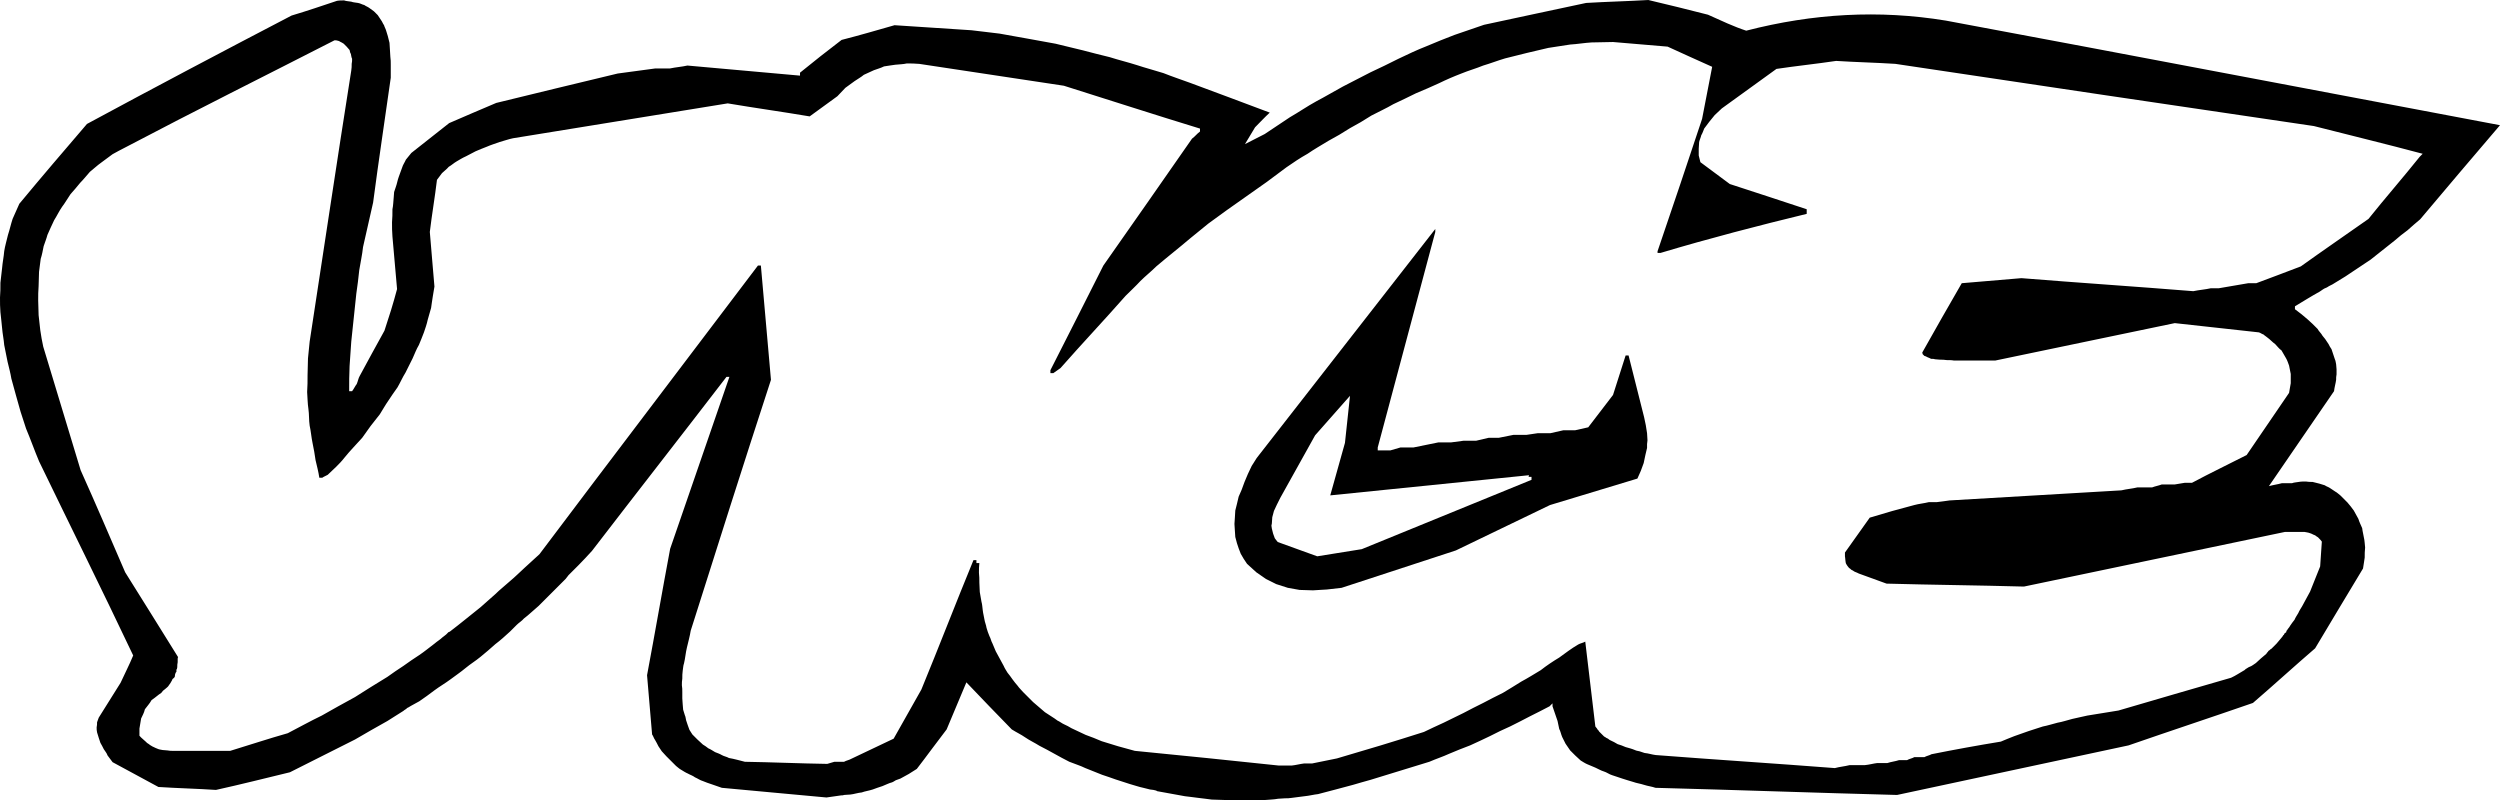 <?xml version="1.0" encoding="utf-8"?>
<!-- Generator: Adobe Illustrator 24.1.0, SVG Export Plug-In . SVG Version: 6.00 Build 0)  -->
<svg version="1.1" id="Layer_1" xmlns="http://www.w3.org/2000/svg" xmlns:xlink="http://www.w3.org/1999/xlink" x="0px" y="0px"
	 viewBox="0 0 595 190.5" style="enable-background:new 0 0 595 190.5;" xml:space="preserve">
<style type="text/css">
	.st0{display:none;fill:#FFFFFF;}
	.st1{display:none;fill:#010101;}
</style>
<polygon class="st0" points="0.1,-201.8 594.9,-201.8 594.9,393 0.1,393 "/>
<path class="st1" d="M498.5,124.2c0,0.3,0,0.4,0,0.7c-7.7,1.6-15.5,3.2-23.1,4.8c-6.6-0.3-13-0.4-19.6-0.7c0-0.3,0-0.4,0-0.7
	c6-0.9,12.2-1.9,18.3-3C482.2,125,490.3,124.6,498.5,124.2L498.5,124.2z"/>
<path class="st1" d="M474,75.1c0.3-0.4,0.4-0.7,0.7-1.1c2.2,0,4.4,0,6.6,0c0,0.3,0,0.4,0,0.7c-1.2,0.1-2.4,0.3-3.6,0.4
	C476.4,75.1,475.2,75.1,474,75.1L474,75.1z"/>
<g>
	<g>
		<g>
			<path d="M392,103.1l-0.3-1.9l-0.4-1.9l-3.7-14.7h-0.7l-3,9.4l-5.9,7.7l-3.1,0.7h-2.8l-3.1,0.7h-3l-2.7,0.4h-3.1l-3.5,0.7h-2.4
				l-3,0.7h-3l-3,0.4h-3l-5.9,1.2h-3.1l-2.4,0.7h-3v-0.7l13.7-51.3v-0.7L299.1,109l-1.2,1.9l-0.9,1.9l-0.8,1.9l-0.7,1.9l-0.7,1.6
				l-0.4,1.7l-0.4,1.6l-0.1,1.7l-0.1,1.5l0.1,1.6l0.1,1.5l0.4,1.5l0.4,1.2l0.5,1.3l0.7,1.2l0.8,1.2l2.2,2l2.3,1.6l2.4,1.2l2.8,0.9
				l2.8,0.5l3.2,0.1l1.6-0.1l1.7-0.1l3.5-0.4l27.2-8.9l22.4-10.8l20.8-6.3l0.4-0.9l0.4-0.9l0.7-1.9l0.4-1.9l0.4-1.7v-0.9l0.1-0.9
				L392,103.1z M364.5,114.2l-40.4,16.5l-10.6,1.7l-9.4-3.4l-0.4-0.5l-0.3-0.4L303,127l-0.3-1.2l-0.1-0.7l0.1-0.5l0.1-1.5l0.4-1.5
				l0.7-1.5l0.8-1.6l8.3-14.9l8.3-9.4l-1.2,11.2l-3.5,12.5l47.3-4.8l-0.1,0.4h0.7V114.2z"/>
		</g>
	</g>
	<g>
		<g>
			<path d="M463.1,4.9c-15.9-2.6-31.6-1.7-47.5,2.4c-2.8-0.9-6-2.4-9.1-3.8c-4.7-1.2-9.5-2.4-14.2-3.5c-5,0.3-9.8,0.4-14.8,0.7
				c-8.1,1.7-16.3,3.5-24.3,5.2c-2.3,0.8-4.7,1.6-7,2.4c-2.3,0.9-4.4,1.7-6.7,2.7c-2.3,0.9-4.4,1.9-6.7,3c-2.2,1.1-4.4,2.2-6.6,3.2
				c-2.2,1.1-4.4,2.3-6.6,3.4c-2.2,1.2-4.2,2.4-6.3,3.5c-2.2,1.2-4.2,2.6-6.3,3.8c-2,1.3-4,2.7-6,4c-1.6,0.8-3.1,1.6-4.7,2.4
				c0.8-1.3,1.6-2.7,2.4-4c1.2-1.2,2.3-2.4,3.5-3.5c-6.3-2.4-12.6-4.7-19-7.1c-2.2-0.8-4.3-1.5-6.3-2.3c-2.2-0.7-4.2-1.2-6.3-1.9
				c-2.2-0.7-4.3-1.2-6.5-1.9c-2.2-0.5-4.3-1.1-6.3-1.6c-2.2-0.5-4.4-1.1-6.6-1.6c-2.2-0.4-4.4-0.8-6.6-1.2
				c-2.3-0.4-4.4-0.8-6.7-1.2c-2.3-0.3-4.4-0.5-6.7-0.8c-6-0.4-12.2-0.8-18.3-1.2c-4.2,1.2-8.3,2.4-12.6,3.5
				c-3.4,2.6-6.6,5.1-9.9,7.8c0,0.3,0,0.4,0,0.7c-8.9-0.8-17.7-1.6-26.8-2.4c-1.3,0.3-2.8,0.4-4.2,0.7c-1.2,0-2.4,0-3.5,0
				c-3,0.4-5.9,0.8-8.9,1.2c-9.7,2.3-19.4,4.7-28.9,7c-3.8,1.6-7.5,3.2-11.2,4.8c-3,2.4-6,4.7-9,7.1c-0.4,0.5-0.9,1.1-1.3,1.6
				c-0.3,0.7-0.7,1.2-0.9,1.9c-0.3,0.7-0.5,1.5-0.8,2.2c-0.3,0.8-0.4,1.6-0.7,2.4c-0.1,0.4-0.3,0.8-0.4,1.2c0,0.4-0.1,0.9-0.1,1.3
				c-0.1,0.9-0.1,1.9-0.3,2.8c0,1.1,0,2-0.1,3.1c0,1.1,0,2.3,0.1,3.4c0.4,4.2,0.7,8.3,1.1,12.5c-0.9,3.4-1.9,6.6-3,9.9
				c-2,3.6-3.9,7.1-5.9,10.8c-0.3,0.5-0.4,1.2-0.7,1.9c-0.4,0.5-0.7,1.2-1.1,1.7c-0.3,0-0.4,0-0.7,0c0-2,0-4,0.1-6
				c0.1-1.9,0.3-3.9,0.4-5.8c0.4-3.8,0.8-7.5,1.2-11.4c0.3-1.9,0.5-3.8,0.7-5.6c0.3-1.9,0.7-3.6,0.9-5.5c0.8-3.5,1.6-7.1,2.4-10.6
				c1.3-9.9,2.8-19.8,4.2-29.7c0-0.4,0-0.7,0-1.1c0-0.7,0-1.3,0-2s0-1.2-0.1-1.9c0-0.5-0.1-1.2-0.1-1.7s-0.1-1.1-0.1-1.6
				c-0.1-0.5-0.3-1.1-0.4-1.6c-0.1-0.4-0.3-0.9-0.4-1.3c-0.1-0.4-0.4-0.9-0.5-1.3c-0.3-0.4-0.4-0.8-0.7-1.2
				c-0.3-0.4-0.5-0.8-0.8-1.2c-0.3-0.3-0.7-0.7-0.9-0.9c-0.4-0.3-0.7-0.5-1.1-0.8s-0.8-0.4-1.2-0.7c-0.5-0.1-0.9-0.4-1.5-0.5
				c-0.5-0.1-1.1-0.1-1.6-0.3c-0.5-0.1-1.2-0.1-1.7-0.3c-0.5,0-1.2,0-1.7,0.1c-3.6,1.2-7.1,2.4-10.8,3.5
				c-16.3,8.5-32.6,17.1-48.7,25.8c-5.4,6.3-10.8,12.6-16.1,19c-0.5,1.2-1.1,2.4-1.6,3.6c-0.4,1.2-0.7,2.6-1.1,3.8
				c-0.3,1.3-0.7,2.6-0.9,3.9c-0.1,1.3-0.4,2.7-0.5,4c-0.1,1.2-0.3,2.3-0.4,3.5c0,1.2,0,2.4-0.1,3.5c0,1.2,0,2.4,0.1,3.5
				c0.1,1.2,0.3,2.4,0.4,3.8c0.1,1.3,0.4,2.7,0.5,4c0.3,1.3,0.5,2.7,0.8,4s0.7,2.7,0.9,4c0.4,1.3,0.7,2.7,1.1,4s0.7,2.6,1.1,3.9
				c0.4,1.3,0.9,2.7,1.3,4c1.1,2.6,2,5.2,3.1,7.8c7.5,15.5,15.1,30.8,22.4,46.2c-0.9,2.2-2,4.3-3,6.5c-1.7,2.8-3.5,5.5-5.2,8.3
				c-0.1,0.4-0.3,0.7-0.4,1.1c0,0.4,0,0.8-0.1,1.2c0,0.4,0,0.8,0.1,1.2s0.3,0.9,0.4,1.3c0.1,0.4,0.3,0.8,0.4,1.2
				c0.3,0.5,0.5,0.9,0.8,1.5c0.3,0.5,0.7,0.9,0.9,1.5c0.4,0.5,0.8,1.1,1.2,1.6c3.6,2,7.3,3.9,10.9,5.9c4.6,0.3,9.1,0.4,13.7,0.7
				c5.9-1.3,11.8-2.8,17.6-4.2c5.1-2.6,10.2-5.1,15.5-7.8c1.2-0.7,2.6-1.5,3.8-2.2c1.3-0.7,2.6-1.5,3.9-2.2c1.2-0.8,2.6-1.6,3.8-2.4
				c0.3-0.3,0.7-0.4,0.9-0.7c0.3-0.1,0.7-0.4,0.9-0.5c0.7-0.4,1.3-0.7,2-1.1c1.2-0.8,2.4-1.7,3.6-2.6c1.2-0.9,2.6-1.7,3.8-2.6
				c1.2-0.9,2.4-1.7,3.6-2.7s2.4-1.7,3.6-2.7s2.3-1.9,3.5-3c1.2-0.9,2.3-1.9,3.5-3c0.5-0.5,1.1-1.1,1.6-1.6s1.2-0.9,1.7-1.5
				c1.2-0.9,2.3-2,3.5-3c1.1-1.1,2.2-2.2,3.2-3.2c1.1-1.1,2.2-2.2,3.2-3.2c0.3-0.3,0.5-0.7,0.7-0.9c0.1-0.1,0.3-0.3,0.4-0.4
				c0.1-0.1,0.3-0.3,0.4-0.4c0.5-0.5,1.1-1.1,1.6-1.6c1.1-1.1,2.2-2.3,3.2-3.4c10.6-13.8,21.4-27.6,32-41.4c0.3,0,0.4,0,0.7,0
				c-4.7,13.6-9.4,27.3-14.1,40.9c-1.9,10.1-3.6,20-5.5,30.1c0.4,4.7,0.8,9.4,1.2,14.1c0.3,0.4,0.4,0.9,0.7,1.3
				c0.3,0.5,0.5,0.9,0.8,1.5c0.3,0.4,0.5,0.8,0.8,1.2c0.4,0.4,0.7,0.8,1.1,1.2c0.4,0.4,0.7,0.7,1.1,1.1c0.4,0.4,0.8,0.8,1.2,1.2
				c0.4,0.3,0.8,0.7,1.2,0.9c0.5,0.3,1.1,0.7,1.6,0.9c0.5,0.3,1.2,0.5,1.7,0.9c0.7,0.3,1.2,0.7,1.9,0.9c0.7,0.3,1.3,0.5,2.2,0.8
				c0.8,0.3,1.5,0.5,2.3,0.8c8.3,0.8,16.5,1.5,24.9,2.3c0.9-0.1,1.9-0.3,2.8-0.4c0.3,0,0.4-0.1,0.7-0.1s0.5,0,0.7-0.1
				c0.5,0,0.9-0.1,1.5-0.1c0.9-0.1,1.7-0.4,2.7-0.5c0.8-0.3,1.7-0.4,2.6-0.7c0.4-0.1,0.7-0.3,1.1-0.4c0.4-0.1,0.8-0.3,1.2-0.4
				c0.8-0.3,1.5-0.7,2.3-0.9c0.3-0.1,0.7-0.4,0.9-0.5c0.4-0.1,0.7-0.3,1.1-0.4c0.7-0.4,1.3-0.7,2-1.1c0.7-0.4,1.2-0.8,1.9-1.2
				c2.4-3.1,4.7-6.3,7.1-9.4c1.6-3.8,3.1-7.4,4.7-11.2c3.6,3.8,7.1,7.4,10.8,11.2c1.1,0.7,2.2,1.2,3.2,1.9s2.3,1.3,3.4,2
				c2.4,1.2,4.7,2.6,7.1,3.8c1.2,0.5,2.6,0.9,3.8,1.5c1.3,0.5,2.7,1.1,4,1.6c1.1,0.4,2.2,0.7,3.2,1.1c1.1,0.4,2.3,0.7,3.4,1.1
				c1.1,0.3,2.2,0.7,3.2,0.9c0.5,0.1,1.1,0.3,1.6,0.4c0.3,0,0.5,0.1,0.8,0.1c0.3,0.1,0.7,0.1,0.9,0.3c2.2,0.4,4.4,0.8,6.6,1.2
				c1.1,0.1,2.2,0.3,3.2,0.4c1.1,0.1,2.2,0.3,3.2,0.4c1.1,0,2,0.1,3.1,0.1s2.2,0,3.2,0.1c1.1,0,2.2,0,3.2,0c1.1,0,2.2,0,3.2-0.1
				c1.1-0.1,2-0.1,3.1-0.3c0.5,0,1.1-0.1,1.6-0.1s1.1,0,1.6-0.1c1.1-0.1,2-0.3,3.1-0.4c1.1-0.1,2.2-0.4,3.2-0.5
				c2.8-0.7,5.6-1.5,8.3-2.2c1.3-0.4,2.8-0.8,4.2-1.2l14-4.3c1.6-0.7,3.2-1.2,4.7-1.9c1.6-0.7,3.2-1.3,5-2c1.6-0.7,3.2-1.5,4.7-2.2
				c0.8-0.4,1.6-0.8,2.4-1.2s1.6-0.7,2.4-1.1c1.6-0.8,3.2-1.6,4.7-2.4c1.6-0.8,3.2-1.6,4.7-2.4c0.3-0.3,0.4-0.4,0.7-0.7
				c0,0.3,0,0.4,0,0.7c0.4,1.2,0.8,2.4,1.2,3.5c0.1,0.7,0.3,1.2,0.4,1.9c0.3,0.5,0.4,1.2,0.7,1.9c0.3,0.5,0.5,1.1,0.8,1.6
				c0.4,0.5,0.7,1.1,1.1,1.6c0.4,0.4,0.8,0.8,1.2,1.2c0.4,0.4,0.9,0.8,1.3,1.2c0.5,0.3,1.1,0.7,1.6,0.9c0.7,0.3,1.2,0.5,1.9,0.8
				s1.3,0.7,2,0.9s1.3,0.7,2,0.9c0.8,0.3,1.6,0.5,2.4,0.8s1.7,0.5,2.6,0.8c0.8,0.3,1.7,0.4,2.6,0.7s1.9,0.4,2.7,0.7
				c19.2,0.5,38.3,1.2,57.5,1.7c18.4-3.9,36.7-7.9,55.1-11.8c9.8-3.4,19.8-6.7,29.6-10.1c5-4.3,9.8-8.7,14.8-13
				c3.8-6.3,7.5-12.6,11.4-19c0.1-0.8,0.3-1.7,0.4-2.6c0-0.8,0-1.6,0.1-2.4c-0.1-0.8-0.1-1.6-0.3-2.4c-0.1-0.7-0.3-1.3-0.4-2.2
				c-0.3-0.7-0.7-1.5-0.9-2.2c-0.4-0.7-0.7-1.3-1.1-2c-0.5-0.7-0.9-1.2-1.5-1.9c-0.5-0.5-1.2-1.2-1.7-1.7c-0.4-0.3-0.8-0.7-1.2-0.9
				c-0.4-0.3-0.8-0.5-1.2-0.8s-0.9-0.4-1.3-0.7c-0.4-0.1-0.9-0.3-1.3-0.4c-0.5-0.1-1.1-0.3-1.6-0.4c-0.5,0-1.1,0-1.6-0.1
				c-0.5,0-1.2,0-1.7,0.1s-1.1,0.1-1.6,0.3c-0.8,0-1.6,0-2.4,0c-1.1,0.3-2,0.4-3.1,0.7c5.1-7.5,10.4-15.1,15.5-22.6
				c0.1-0.9,0.4-1.9,0.5-2.7c0-0.4,0-0.9,0.1-1.3c0-0.4,0-0.8,0-1.2s-0.1-0.8-0.1-1.2c-0.1-0.4-0.1-0.8-0.3-1.2
				c-0.1-0.4-0.3-0.8-0.4-1.2c-0.1-0.4-0.3-0.8-0.4-1.2c-0.3-0.4-0.5-0.8-0.7-1.2c-0.3-0.4-0.5-0.8-0.8-1.2s-0.7-0.8-0.9-1.2
				c-0.3-0.4-0.7-0.8-0.9-1.2c-0.4-0.4-0.8-0.8-1.2-1.2c-0.4-0.4-0.8-0.7-1.2-1.1c-0.9-0.8-1.9-1.6-3-2.4c0-0.3,0-0.4,0-0.7
				c2-1.2,3.9-2.4,5.9-3.5c0.5-0.3,0.9-0.7,1.5-0.9c0.3-0.1,0.5-0.3,0.7-0.4c0.3-0.1,0.5-0.3,0.8-0.4c1.1-0.7,2-1.2,3.1-1.9
				c2-1.3,4-2.7,6-4c1.9-1.5,3.9-3.1,5.8-4.6c0.9-0.8,1.9-1.6,3-2.4c0.9-0.8,1.9-1.7,3-2.6c6.3-7.5,12.6-14.9,19-22.4
				C550.9,21.5,507.1,13.1,463.1,4.9z M575.9,37.3c-4,5-8.2,9.8-12.2,14.8c-5.4,3.8-10.8,7.5-16.1,11.3c-3.5,1.3-7,2.7-10.6,4
				c-0.7,0-1.2,0-1.9,0c-2.3,0.4-4.7,0.8-7,1.2c-0.7,0-1.2,0-1.9,0c-1.3,0.3-2.8,0.4-4.2,0.7c-13.6-1.1-27.3-2-40.9-3.1
				c-4.7,0.4-9.4,0.8-14.2,1.2c-3.2,5.5-6.3,11-9.4,16.5c0,0.1,0.1,0.3,0.1,0.4c0.1,0.1,0.3,0.3,0.4,0.4c0.3,0.1,0.4,0.1,0.7,0.3
				c0.3,0.1,0.7,0.3,0.9,0.4c0.3,0,0.7,0,0.9,0.1c0.4,0,0.8,0.1,1.2,0.1c0.5,0,1.1,0,1.6,0.1c0.5,0,1.2,0,1.7,0.1c3.4,0,6.6,0,9.9,0
				c14.2-3,28.5-5.9,42.7-8.9c6.7,0.7,13.3,1.5,20,2.2c0.4,0.1,0.7,0.4,1.1,0.5c0.3,0.3,0.7,0.5,0.9,0.7c0.7,0.5,1.2,1.1,1.9,1.6
				c0.5,0.5,0.9,1.1,1.5,1.5c0.4,0.7,0.7,1.2,1.1,1.9c0.3,0.5,0.5,1.2,0.7,1.7c0.1,0.7,0.3,1.3,0.4,2c0,0.7,0,1.3,0,2.2
				c-0.1,0.8-0.3,1.5-0.4,2.3c-3.4,5-6.7,9.8-10.1,14.8c-4.3,2.2-8.7,4.3-13,6.6c-0.5,0-1.2,0-1.7,0c-0.8,0.1-1.6,0.3-2.4,0.4
				c-1.1,0-2,0-3.1,0c-0.8,0.3-1.5,0.4-2.3,0.7c-1.2,0-2.3,0-3.5,0c-1.2,0.3-2.6,0.4-3.8,0.7c-13.6,0.8-27.2,1.6-40.9,2.4
				c-0.9,0.1-1.9,0.3-3,0.4c-0.7,0-1.2,0-1.9,0c-1.2,0.3-2.4,0.4-3.5,0.7c-3.5,0.9-7,1.9-10.6,3c-2,2.8-3.9,5.5-5.9,8.3
				c0,0.3,0,0.7,0,0.9s0.1,0.5,0.1,0.9c0,0.3,0.1,0.5,0.1,0.7c0.1,0.3,0.3,0.5,0.4,0.7c0.1,0.1,0.3,0.4,0.4,0.5
				c0.3,0.1,0.4,0.4,0.7,0.5c0.3,0.1,0.4,0.3,0.7,0.4s0.7,0.3,0.9,0.4c2.2,0.8,4.4,1.6,6.6,2.4c10.9,0.3,21.8,0.4,32.7,0.7
				c20.7-4.3,41.4-8.7,62.1-13c1.6,0,3.2,0,4.7,0c0.4,0.1,0.8,0.1,1.3,0.3c0.4,0.1,0.8,0.4,1.2,0.5c0.3,0.3,0.7,0.4,0.9,0.7
				c0.3,0.3,0.5,0.5,0.7,0.8c-0.1,2-0.3,3.9-0.4,5.9c-0.8,2-1.6,4-2.4,6c-0.7,1.2-1.2,2.3-1.9,3.5c-0.3,0.5-0.7,1.1-0.9,1.6
				c-0.3,0.5-0.7,1.1-0.9,1.6c-0.4,0.5-0.7,0.9-1.1,1.5c-0.1,0.3-0.4,0.5-0.5,0.7c-0.1,0.1-0.1,0.3-0.3,0.4c0,0.1-0.1,0.3-0.1,0.4
				c-0.1,0.1-0.3,0.1-0.4,0.3c-0.1,0.2-0.1,0.3-0.3,0.4c-0.1,0.3-0.4,0.5-0.5,0.7c-0.4,0.4-0.7,0.9-1.1,1.3s-0.8,0.8-1.2,1.2
				c-0.3,0.1-0.4,0.4-0.7,0.5c-0.1,0.3-0.4,0.4-0.5,0.7c-0.4,0.4-0.9,0.7-1.3,1.1c-0.4,0.4-0.8,0.7-1.2,1.1
				c-0.5,0.3-0.9,0.7-1.5,0.9c-0.3,0.1-0.5,0.3-0.7,0.4c-0.3,0.1-0.4,0.4-0.7,0.5c-0.9,0.5-1.9,1.2-3,1.7
				c-8.9,2.6-17.7,5.1-26.8,7.8c-2.4,0.4-5,0.8-7.4,1.2c-1.2,0.3-2.4,0.5-3.6,0.8s-2.3,0.7-3.5,0.9c-1.2,0.3-2.4,0.7-3.5,0.9
				c-1.1,0.4-2.3,0.7-3.4,1.1c-1.1,0.4-2.3,0.8-3.4,1.2s-2.2,0.9-3.2,1.3c-5.5,0.9-11,1.9-16.5,3c-0.5,0.3-1.2,0.4-1.7,0.7
				c-0.8,0-1.6,0-2.4,0c-0.5,0.3-1.2,0.4-1.7,0.7c-0.7,0-1.2,0-1.9,0c-0.9,0.3-1.9,0.4-2.8,0.7c-0.8,0-1.6,0-2.4,0
				c-0.9,0.1-1.9,0.4-3,0.5c-1.2,0-2.4,0-3.6,0c-1.2,0.3-2.4,0.4-3.5,0.7c-14.2-1.1-28.4-2-42.6-3.1c-0.9-0.1-1.7-0.4-2.7-0.5
				c-0.4-0.1-0.8-0.3-1.2-0.4c-0.4-0.1-0.7-0.1-1.1-0.3c-0.7-0.3-1.5-0.5-2.2-0.7c-0.7-0.3-1.2-0.5-1.9-0.7
				c-0.5-0.3-1.2-0.7-1.7-0.9c-0.3-0.1-0.5-0.4-0.8-0.5s-0.4-0.3-0.7-0.4c-0.4-0.4-0.8-0.8-1.2-1.2c-0.1-0.3-0.4-0.4-0.5-0.7
				c-0.1-0.1-0.3-0.4-0.4-0.5c-0.8-6.7-1.6-13.4-2.4-20.2c-0.5,0.3-1.2,0.4-1.7,0.7c-0.8,0.5-1.5,0.9-2.3,1.5
				c-0.7,0.5-1.5,1.1-2.2,1.6c-1.5,0.9-3,1.9-4.4,3c-1.5,0.9-3.1,1.9-4.6,2.7c-1.5,0.9-3,1.9-4.4,2.7c-0.8,0.4-1.6,0.8-2.4,1.2
				s-1.5,0.8-2.3,1.2s-1.6,0.8-2.4,1.2s-1.5,0.8-2.3,1.2c-1.6,0.8-3.1,1.5-4.7,2.3c-1.6,0.7-3.2,1.5-4.7,2.2
				c-6.9,2.2-13.8,4.3-20.7,6.3c-2,0.4-3.9,0.8-5.9,1.2c-0.7,0-1.2,0-1.9,0c-0.9,0.1-2,0.4-3,0.5c-0.9,0-1.9,0-3,0
				c-11.4-1.2-22.9-2.4-34.3-3.5c-1.3-0.4-2.7-0.7-4-1.1s-2.6-0.8-3.9-1.2c-1.2-0.5-2.6-1.1-3.8-1.5c-1.1-0.5-2.3-1.1-3.4-1.6
				c-0.5-0.3-1.2-0.7-1.7-0.9s-1.1-0.7-1.6-0.9c-0.9-0.7-2-1.3-3-2c-0.9-0.8-1.9-1.6-2.8-2.4c-0.8-0.8-1.6-1.6-2.4-2.4
				c-0.4-0.5-0.9-0.9-1.3-1.5c-0.4-0.5-0.8-0.9-1.2-1.5s-0.8-1.1-1.2-1.6c-0.3-0.5-0.7-1.1-0.9-1.6c-0.7-1.2-1.2-2.3-1.9-3.5
				c-0.3-0.7-0.5-1.2-0.8-1.9c-0.3-0.5-0.4-1.2-0.7-1.7c-0.3-0.7-0.5-1.3-0.7-2c-0.1-0.7-0.4-1.3-0.5-2s-0.3-1.3-0.4-2.2
				c-0.1-0.7-0.1-1.3-0.3-2c-0.1-0.8-0.3-1.5-0.4-2.3c0-0.7-0.1-1.5-0.1-2.2c0-0.8,0-1.6-0.1-2.4c0-0.8,0-1.5,0.1-2.3
				c-0.3,0-0.4,0-0.7,0c0-0.3,0-0.4,0-0.7c-0.3,0-0.4,0-0.7,0c-4.2,10.2-8.2,20.6-12.4,30.8c-2.2,3.9-4.4,7.8-6.6,11.7
				c-3.4,1.6-6.7,3.2-10.1,4.8c-0.5,0.3-1.2,0.4-1.7,0.7c-0.8,0-1.5,0-2.3,0c-0.5,0.1-1.2,0.4-1.7,0.5c-6.6-0.1-13.2-0.4-19.6-0.5
				c-1.2-0.3-2.6-0.7-3.8-0.9c-0.5-0.3-1.2-0.4-1.7-0.7s-1.1-0.5-1.6-0.7c-0.5-0.3-1.1-0.7-1.6-0.9c-0.4-0.3-0.9-0.7-1.3-0.9
				c-0.4-0.4-0.9-0.8-1.3-1.2c-0.4-0.4-0.8-0.8-1.2-1.2c-0.3-0.4-0.4-0.7-0.7-1.1c-0.1-0.4-0.3-0.7-0.4-1.1s-0.3-0.8-0.4-1.2
				c-0.1-0.4-0.1-0.8-0.3-1.2c-0.1-0.4-0.3-0.9-0.4-1.3c0-0.4-0.1-0.8-0.1-1.2c0-0.5-0.1-0.9-0.1-1.5s0-0.9,0-1.5
				c0-0.5,0-1.1-0.1-1.6c0-0.5,0-1.1,0.1-1.6c0-0.7,0-1.2,0.1-1.9c0.1-0.5,0.1-1.2,0.3-1.7c0.3-1.2,0.4-2.6,0.7-3.8
				c0.3-1.3,0.7-2.7,0.9-4c6.3-19.9,12.6-39.8,19.1-59.7c-0.8-9-1.6-18.1-2.4-27.2c-0.3,0-0.4,0-0.7,0c-17.3,22.9-34.7,45.7-52,68.7
				c-1.2,1.1-2.4,2.2-3.5,3.2c-1.2,1.1-2.3,2.2-3.5,3.2c-1.2,1.1-2.4,2-3.5,3.1c-1.2,1.1-2.3,2-3.5,3.1c-2.4,1.9-4.8,3.9-7.3,5.8
				c-0.1,0.1-0.4,0.1-0.5,0.3c-0.1,0.1-0.3,0.3-0.4,0.4c-0.3,0.3-0.7,0.5-0.9,0.7c-0.5,0.5-1.2,0.9-1.9,1.5
				c-1.2,0.9-2.4,1.9-3.6,2.7s-2.6,1.7-3.8,2.6c-1.2,0.8-2.6,1.7-3.8,2.6c-1.3,0.8-2.6,1.6-3.9,2.4c-1.2,0.8-2.6,1.6-3.8,2.4
				c-1.3,0.7-2.7,1.5-4,2.2s-2.6,1.5-3.9,2.2c-2.7,1.3-5.4,2.8-8.1,4.2c-4.6,1.3-9.1,2.8-13.7,4.2c-4.6,0-9,0-13.6,0
				c-0.4,0-0.9,0-1.3-0.1c-0.4,0-0.8-0.1-1.2-0.1c-0.4-0.1-0.8-0.1-1.2-0.3c-0.3-0.1-0.7-0.3-0.9-0.4c-0.3-0.1-0.7-0.4-0.9-0.5
				c-0.3-0.3-0.7-0.4-0.9-0.7c-0.5-0.5-1.1-0.9-1.6-1.5c0-0.5,0-1.2,0-1.7c0.1-0.8,0.3-1.6,0.4-2.4c0.3-0.7,0.7-1.3,0.9-2.2
				c0.5-0.7,1.1-1.3,1.6-2.2c0.8-0.5,1.5-1.2,2.3-1.7c0.1-0.1,0.3-0.4,0.4-0.5c0.1-0.1,0.4-0.3,0.5-0.4c0.3-0.3,0.7-0.5,0.9-0.9
				c0.3-0.4,0.5-0.7,0.7-1.1c0.1-0.1,0.1-0.4,0.3-0.5s0.3-0.3,0.4-0.4c0-0.3,0.1-0.4,0.1-0.7c0.1-0.1,0.1-0.4,0.3-0.5
				c0-0.1,0-0.3,0-0.4v-0.1c0,0,0,0,0-0.1c0,0,0,0,0.1,0c0-0.1,0.1-0.4,0.1-0.5c0-0.4,0-0.8,0.1-1.2c0-0.3,0-0.4,0-0.7
				c0-0.1,0-0.4,0.1-0.5c-4.2-6.7-8.3-13.4-12.6-20.2c-3.5-8.1-7-16.3-10.6-24.3c-3-9.8-5.9-19.6-8.9-29.4c-0.3-1.3-0.5-2.6-0.7-3.9
				c-0.1-1.2-0.3-2.4-0.4-3.6c0-1.2-0.1-2.4-0.1-3.5c0-1.1,0-2.3,0.1-3.4c0-1.1,0.1-2.3,0.1-3.4c0.1-1.1,0.3-2,0.4-3.1
				c0.3-0.9,0.5-2,0.7-3c0.3-0.9,0.7-1.9,0.9-2.7c0.5-1.2,1.1-2.4,1.6-3.5c0.7-1.1,1.2-2.2,1.9-3.2c0.7-0.9,1.3-2,2-3
				c0.8-0.9,1.5-1.7,2.3-2.7c0.8-0.8,1.5-1.7,2.3-2.6c0.9-0.7,1.7-1.5,2.7-2.2s1.7-1.3,2.7-2c0.9-0.5,2-1.1,3-1.6
				C46.7,26.2,63.2,18,79.6,9.6c0.1,0,0.3,0,0.4,0c0.3,0.1,0.7,0.1,0.9,0.3c0.3,0.1,0.7,0.4,0.9,0.5c0.3,0.3,0.4,0.4,0.7,0.7
				c0.3,0.3,0.4,0.5,0.7,0.8c0.1,0.3,0.1,0.7,0.3,0.9c0.1,0.4,0.1,0.8,0.3,1.2c0,0.4,0,0.8-0.1,1.2c0,0.5,0,1.1-0.1,1.6
				c-3.4,21.5-6.6,43-9.9,64.5c-0.1,1.3-0.3,2.7-0.4,4c0,1.3-0.1,2.7-0.1,4s0,2.7-0.1,4c0.1,1.3,0.1,2.7,0.3,4
				c0.2,1.3,0.1,2.7,0.3,4c0.3,1.3,0.4,2.8,0.7,4.2c0.3,1.3,0.5,2.7,0.7,4c0.3,1.3,0.7,2.8,0.9,4.2c0.3,0,0.4,0,0.7,0
				c0.4-0.3,0.8-0.4,1.3-0.7c0.7-0.7,1.3-1.2,2-1.9s1.3-1.3,2-2.2s1.3-1.5,2-2.3s1.5-1.6,2.2-2.4c0.7-0.9,1.3-1.9,2-2.8
				c0.7-0.9,1.5-1.9,2.2-2.8c0.7-1.1,1.3-2.2,2-3.2c0.7-1.1,1.5-2.2,2.2-3.2c0.7-1.2,1.2-2.4,1.9-3.5c0.5-1.1,1.2-2.3,1.7-3.4
				s0.9-2.2,1.5-3.2c0.4-0.9,0.8-2,1.2-3c0.3-0.9,0.7-2,0.9-3c0.3-0.9,0.5-1.9,0.8-2.8c0.1-0.9,0.3-1.9,0.4-2.7
				c0.1-0.8,0.3-1.6,0.4-2.4c-0.4-4.3-0.7-8.6-1.1-13c0.5-4.2,1.2-8.2,1.7-12.4c0.4-0.5,0.8-1.1,1.2-1.6c0.5-0.5,1.1-0.9,1.6-1.5
				c0.7-0.4,1.2-0.9,1.9-1.3c0.7-0.4,1.3-0.8,2.2-1.2c0.8-0.4,1.5-0.8,2.3-1.2c0.9-0.4,1.7-0.7,2.7-1.1c0.9-0.4,1.9-0.7,3-1.1
				c1.1-0.3,2.2-0.7,3.2-0.9c17.1-2.8,34-5.5,51.1-8.3c6.5,1.1,13,2,19.5,3.1c2.2-1.6,4.4-3.2,6.6-4.8c0.7-0.7,1.2-1.3,1.9-2
				c0.7-0.5,1.5-1.1,2.2-1.6s1.5-0.9,2.2-1.5c0.8-0.4,1.6-0.7,2.4-1.1c0.8-0.3,1.6-0.5,2.4-0.9c0.9-0.1,1.7-0.3,2.7-0.4
				c0.9-0.1,1.9-0.1,2.7-0.3c0.9,0,2,0,3,0.1c11.4,1.7,23,3.5,34.4,5.2c10.8,3.4,21.6,6.9,32.4,10.2c0,0.3,0,0.4,0,0.7
				c-0.7,0.5-1.2,1.2-1.9,1.7c-7,10.1-14.1,20.2-21.1,30.2c-4.2,8.3-8.3,16.5-12.6,24.9c0,0.3,0,0.4,0,0.7c0.3,0,0.4,0,0.7,0
				c0.5-0.4,1.2-0.8,1.7-1.2c5.1-5.8,10.4-11.4,15.5-17.2c1.2-1.2,2.4-2.3,3.5-3.5c1.2-1.2,2.6-2.3,3.8-3.5c2.7-2.3,5.4-4.4,8.1-6.7
				c1.5-1.2,2.8-2.3,4.3-3.5c1.5-1.1,3-2.2,4.4-3.2c3.2-2.3,6.3-4.4,9.5-6.7c1.6-1.2,3.1-2.3,4.7-3.5c1.6-1.1,3.2-2.2,5-3.2
				c1.6-1.1,3.2-2,5-3.1c1.7-0.9,3.4-1.9,5.1-3c1.7-0.9,3.4-1.9,5.1-3c1.7-0.9,3.5-1.7,5.2-2.7c1.7-0.8,3.6-1.7,5.4-2.6
				c1.9-0.8,3.8-1.6,5.5-2.4c0.8-0.4,1.7-0.8,2.6-1.2c0.9-0.4,1.7-0.7,2.7-1.1c1.7-0.7,3.5-1.2,5.2-1.9c1.7-0.5,3.5-1.2,5.2-1.7
				c1.7-0.4,3.5-0.9,5.2-1.3c1.7-0.4,3.4-0.8,5.1-1.2c1.7-0.3,3.5-0.5,5.2-0.8c1.7-0.1,3.4-0.4,5.1-0.5c1.7,0,3.4-0.1,5.1-0.1
				c4.3,0.4,8.7,0.7,13,1.1c3.5,1.6,7,3.2,10.6,4.8c-0.8,4.2-1.6,8.2-2.4,12.4c-3.5,10.5-7,21-10.6,31.5c0,0.1,0,0.3,0,0.4
				c0.3,0,0.4,0,0.7,0c11.7-3.5,23.3-6.5,34.8-9.3c0-0.4,0-0.7,0-1.1c-6-2-12.2-4-18.3-6c-2.3-1.7-4.7-3.5-7-5.2
				c-0.1-0.5-0.3-1.1-0.4-1.6c0-0.5,0-1.1,0-1.6s0.1-1.1,0.1-1.6c0.1-0.5,0.4-1.1,0.5-1.6c0.3-0.5,0.5-1.1,0.7-1.6
				c0.4-0.5,0.8-1.1,1.2-1.6c0.4-0.5,0.9-1.1,1.3-1.6c0.5-0.5,1.2-1.1,1.7-1.6c4.3-3.1,8.7-6.3,13-9.4c4.7-0.7,9.5-1.2,14.2-1.9
				c4.7,0.3,9.4,0.4,14.1,0.7c33.2,5,66.4,9.9,99.6,14.8c8.6,2.2,17.3,4.3,25.9,6.6C576.3,36.9,576.2,37,575.9,37.3z"/>
		</g>
	</g>
</g>
</svg>

